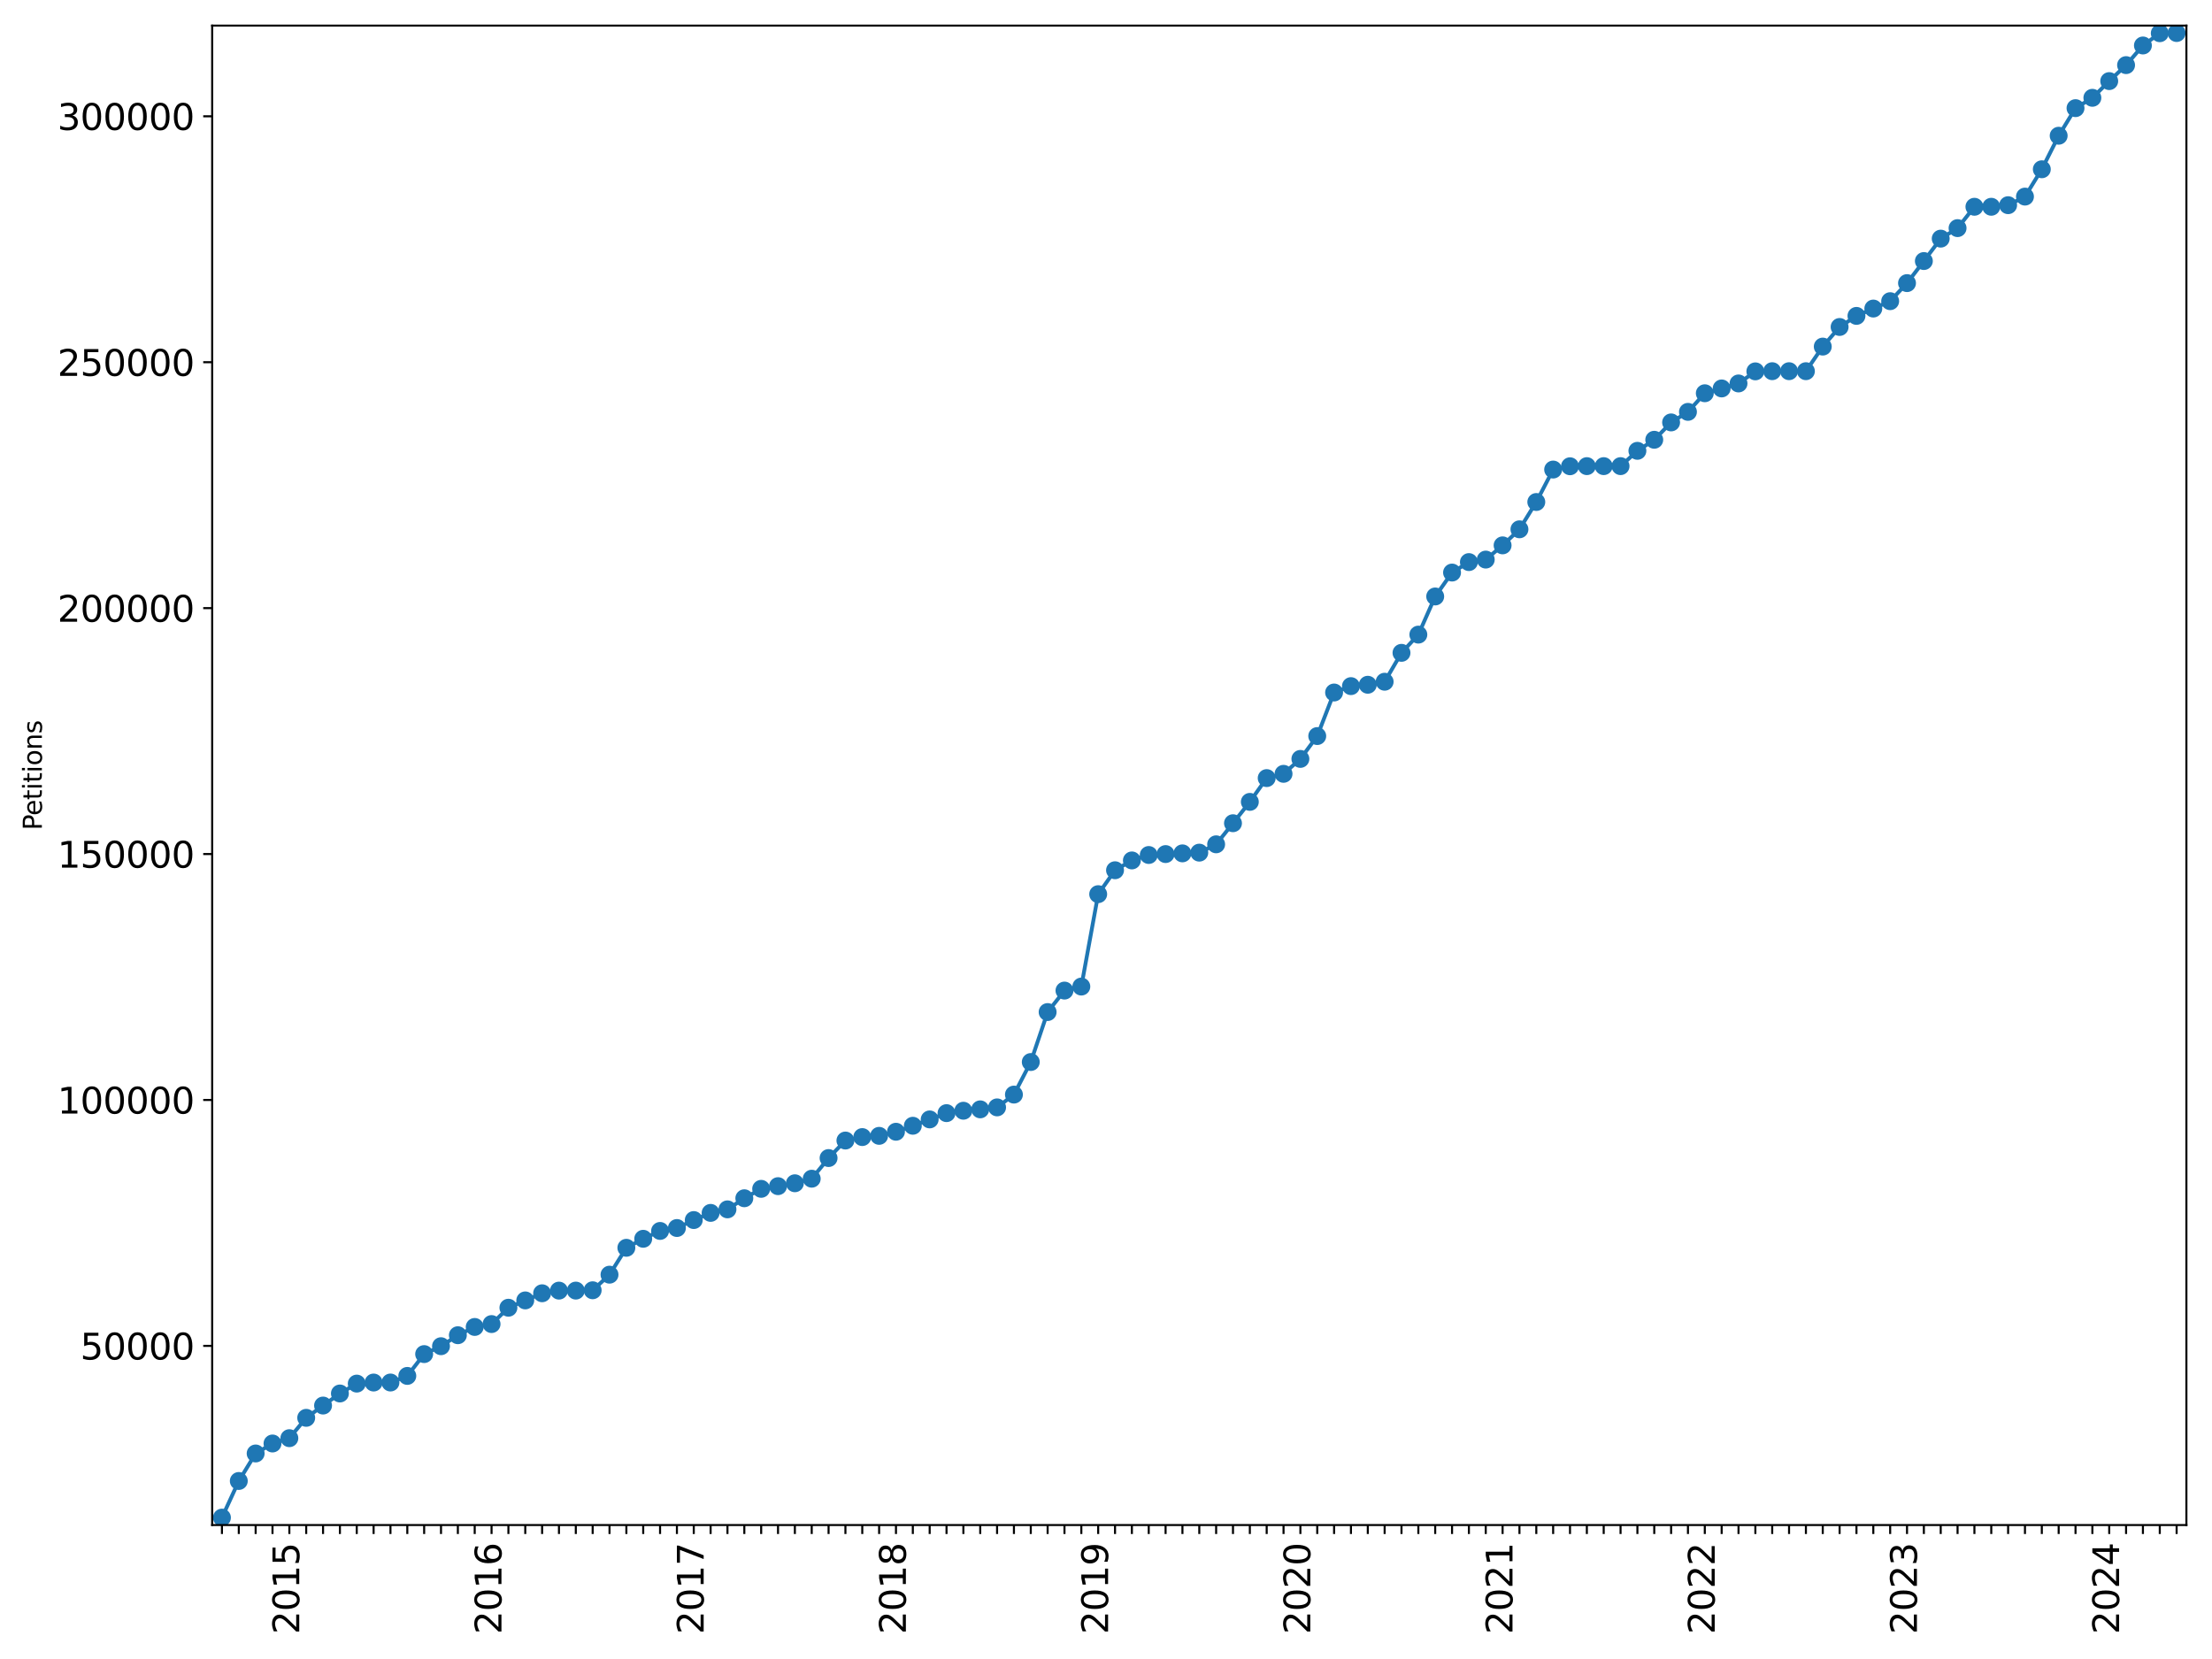 <?xml version="1.0" encoding="utf-8" standalone="no"?>
<!DOCTYPE svg PUBLIC "-//W3C//DTD SVG 1.1//EN"
  "http://www.w3.org/Graphics/SVG/1.1/DTD/svg11.dtd">
<svg xmlns:xlink="http://www.w3.org/1999/xlink" width="864pt" height="648pt" viewBox="0 0 864 648" xmlns="http://www.w3.org/2000/svg" version="1.1">
 <defs>
  <style type="text/css">*{stroke-linejoin: round; stroke-linecap: butt}</style>
 </defs>
 <g id="figure_1">
  <g id="patch_1">
   <path d="M 0 648 
L 864 648 
L 864 0 
L 0 0 
z
" style="fill: #ffffff"/>
  </g>
  <g id="axes_1">
   <g id="patch_2">
    <path d="M 82.875 595.675 
L 854 595.675 
L 854 10 
L 82.875 10 
z
" style="fill: #ffffff"/>
   </g>
   <g id="matplotlib.axis_1">
    <g id="xtick_1">
     <g id="line2d_1">
      <defs>
       <path id="m024455a778" d="M 0 0 
L 0 3.5 
" style="stroke: #000000; stroke-width: 0.8"/>
      </defs>
      <g>
       <use xlink:href="#m024455a778" x="86.692" y="595.675" style="stroke: #000000; stroke-width: 0.8"/>
      </g>
     </g>
    </g>
    <g id="xtick_2">
     <g id="line2d_2">
      <g>
       <use xlink:href="#m024455a778" x="93.274" y="595.675" style="stroke: #000000; stroke-width: 0.8"/>
      </g>
     </g>
    </g>
    <g id="xtick_3">
     <g id="line2d_3">
      <g>
       <use xlink:href="#m024455a778" x="99.856" y="595.675" style="stroke: #000000; stroke-width: 0.8"/>
      </g>
     </g>
    </g>
    <g id="xtick_4">
     <g id="line2d_4">
      <g>
       <use xlink:href="#m024455a778" x="106.438" y="595.675" style="stroke: #000000; stroke-width: 0.8"/>
      </g>
     </g>
    </g>
    <g id="xtick_5">
     <g id="line2d_5">
      <g>
       <use xlink:href="#m024455a778" x="113.02" y="595.675" style="stroke: #000000; stroke-width: 0.8"/>
      </g>
     </g>
     <g id="text_1">
      <!-- 2015 -->
      <g transform="translate(116.883 638.305) rotate(-90) scale(0.14 -0.14)">
       <defs>
        <path id="DejaVuSans-32" d="M 1228 531 
L 3431 531 
L 3431 0 
L 469 0 
L 469 531 
Q 828 903 1448 1529 
Q 2069 2156 2228 2338 
Q 2531 2678 2651 2914 
Q 2772 3150 2772 3378 
Q 2772 3750 2511 3984 
Q 2250 4219 1831 4219 
Q 1534 4219 1204 4116 
Q 875 4013 500 3803 
L 500 4441 
Q 881 4594 1212 4672 
Q 1544 4750 1819 4750 
Q 2544 4750 2975 4387 
Q 3406 4025 3406 3419 
Q 3406 3131 3298 2873 
Q 3191 2616 2906 2266 
Q 2828 2175 2409 1742 
Q 1991 1309 1228 531 
z
" transform="scale(0.016)"/>
        <path id="DejaVuSans-30" d="M 2034 4250 
Q 1547 4250 1301 3770 
Q 1056 3291 1056 2328 
Q 1056 1369 1301 889 
Q 1547 409 2034 409 
Q 2525 409 2770 889 
Q 3016 1369 3016 2328 
Q 3016 3291 2770 3770 
Q 2525 4250 2034 4250 
z
M 2034 4750 
Q 2819 4750 3233 4129 
Q 3647 3509 3647 2328 
Q 3647 1150 3233 529 
Q 2819 -91 2034 -91 
Q 1250 -91 836 529 
Q 422 1150 422 2328 
Q 422 3509 836 4129 
Q 1250 4750 2034 4750 
z
" transform="scale(0.016)"/>
        <path id="DejaVuSans-31" d="M 794 531 
L 1825 531 
L 1825 4091 
L 703 3866 
L 703 4441 
L 1819 4666 
L 2450 4666 
L 2450 531 
L 3481 531 
L 3481 0 
L 794 0 
L 794 531 
z
" transform="scale(0.016)"/>
        <path id="DejaVuSans-35" d="M 691 4666 
L 3169 4666 
L 3169 4134 
L 1269 4134 
L 1269 2991 
Q 1406 3038 1543 3061 
Q 1681 3084 1819 3084 
Q 2600 3084 3056 2656 
Q 3513 2228 3513 1497 
Q 3513 744 3044 326 
Q 2575 -91 1722 -91 
Q 1428 -91 1123 -41 
Q 819 9 494 109 
L 494 744 
Q 775 591 1075 516 
Q 1375 441 1709 441 
Q 2250 441 2565 725 
Q 2881 1009 2881 1497 
Q 2881 1984 2565 2268 
Q 2250 2553 1709 2553 
Q 1456 2553 1204 2497 
Q 953 2441 691 2322 
L 691 4666 
z
" transform="scale(0.016)"/>
       </defs>
       <use xlink:href="#DejaVuSans-32"/>
       <use xlink:href="#DejaVuSans-30" x="63.623"/>
       <use xlink:href="#DejaVuSans-31" x="127.246"/>
       <use xlink:href="#DejaVuSans-35" x="190.869"/>
      </g>
     </g>
    </g>
    <g id="xtick_6">
     <g id="line2d_6">
      <g>
       <use xlink:href="#m024455a778" x="119.602" y="595.675" style="stroke: #000000; stroke-width: 0.8"/>
      </g>
     </g>
    </g>
    <g id="xtick_7">
     <g id="line2d_7">
      <g>
       <use xlink:href="#m024455a778" x="126.183" y="595.675" style="stroke: #000000; stroke-width: 0.8"/>
      </g>
     </g>
    </g>
    <g id="xtick_8">
     <g id="line2d_8">
      <g>
       <use xlink:href="#m024455a778" x="132.765" y="595.675" style="stroke: #000000; stroke-width: 0.8"/>
      </g>
     </g>
    </g>
    <g id="xtick_9">
     <g id="line2d_9">
      <g>
       <use xlink:href="#m024455a778" x="139.347" y="595.675" style="stroke: #000000; stroke-width: 0.8"/>
      </g>
     </g>
    </g>
    <g id="xtick_10">
     <g id="line2d_10">
      <g>
       <use xlink:href="#m024455a778" x="145.929" y="595.675" style="stroke: #000000; stroke-width: 0.8"/>
      </g>
     </g>
    </g>
    <g id="xtick_11">
     <g id="line2d_11">
      <g>
       <use xlink:href="#m024455a778" x="152.511" y="595.675" style="stroke: #000000; stroke-width: 0.8"/>
      </g>
     </g>
    </g>
    <g id="xtick_12">
     <g id="line2d_12">
      <g>
       <use xlink:href="#m024455a778" x="159.092" y="595.675" style="stroke: #000000; stroke-width: 0.8"/>
      </g>
     </g>
    </g>
    <g id="xtick_13">
     <g id="line2d_13">
      <g>
       <use xlink:href="#m024455a778" x="165.674" y="595.675" style="stroke: #000000; stroke-width: 0.8"/>
      </g>
     </g>
    </g>
    <g id="xtick_14">
     <g id="line2d_14">
      <g>
       <use xlink:href="#m024455a778" x="172.256" y="595.675" style="stroke: #000000; stroke-width: 0.8"/>
      </g>
     </g>
    </g>
    <g id="xtick_15">
     <g id="line2d_15">
      <g>
       <use xlink:href="#m024455a778" x="178.838" y="595.675" style="stroke: #000000; stroke-width: 0.8"/>
      </g>
     </g>
    </g>
    <g id="xtick_16">
     <g id="line2d_16">
      <g>
       <use xlink:href="#m024455a778" x="185.42" y="595.675" style="stroke: #000000; stroke-width: 0.8"/>
      </g>
     </g>
    </g>
    <g id="xtick_17">
     <g id="line2d_17">
      <g>
       <use xlink:href="#m024455a778" x="192.001" y="595.675" style="stroke: #000000; stroke-width: 0.8"/>
      </g>
     </g>
     <g id="text_2">
      <!-- 2016 -->
      <g transform="translate(195.865 638.305) rotate(-90) scale(0.14 -0.14)">
       <defs>
        <path id="DejaVuSans-36" d="M 2113 2584 
Q 1688 2584 1439 2293 
Q 1191 2003 1191 1497 
Q 1191 994 1439 701 
Q 1688 409 2113 409 
Q 2538 409 2786 701 
Q 3034 994 3034 1497 
Q 3034 2003 2786 2293 
Q 2538 2584 2113 2584 
z
M 3366 4563 
L 3366 3988 
Q 3128 4100 2886 4159 
Q 2644 4219 2406 4219 
Q 1781 4219 1451 3797 
Q 1122 3375 1075 2522 
Q 1259 2794 1537 2939 
Q 1816 3084 2150 3084 
Q 2853 3084 3261 2657 
Q 3669 2231 3669 1497 
Q 3669 778 3244 343 
Q 2819 -91 2113 -91 
Q 1303 -91 875 529 
Q 447 1150 447 2328 
Q 447 3434 972 4092 
Q 1497 4750 2381 4750 
Q 2619 4750 2861 4703 
Q 3103 4656 3366 4563 
z
" transform="scale(0.016)"/>
       </defs>
       <use xlink:href="#DejaVuSans-32"/>
       <use xlink:href="#DejaVuSans-30" x="63.623"/>
       <use xlink:href="#DejaVuSans-31" x="127.246"/>
       <use xlink:href="#DejaVuSans-36" x="190.869"/>
      </g>
     </g>
    </g>
    <g id="xtick_18">
     <g id="line2d_18">
      <g>
       <use xlink:href="#m024455a778" x="198.583" y="595.675" style="stroke: #000000; stroke-width: 0.8"/>
      </g>
     </g>
    </g>
    <g id="xtick_19">
     <g id="line2d_19">
      <g>
       <use xlink:href="#m024455a778" x="205.165" y="595.675" style="stroke: #000000; stroke-width: 0.8"/>
      </g>
     </g>
    </g>
    <g id="xtick_20">
     <g id="line2d_20">
      <g>
       <use xlink:href="#m024455a778" x="211.747" y="595.675" style="stroke: #000000; stroke-width: 0.8"/>
      </g>
     </g>
    </g>
    <g id="xtick_21">
     <g id="line2d_21">
      <g>
       <use xlink:href="#m024455a778" x="218.329" y="595.675" style="stroke: #000000; stroke-width: 0.8"/>
      </g>
     </g>
    </g>
    <g id="xtick_22">
     <g id="line2d_22">
      <g>
       <use xlink:href="#m024455a778" x="224.91" y="595.675" style="stroke: #000000; stroke-width: 0.8"/>
      </g>
     </g>
    </g>
    <g id="xtick_23">
     <g id="line2d_23">
      <g>
       <use xlink:href="#m024455a778" x="231.492" y="595.675" style="stroke: #000000; stroke-width: 0.8"/>
      </g>
     </g>
    </g>
    <g id="xtick_24">
     <g id="line2d_24">
      <g>
       <use xlink:href="#m024455a778" x="238.074" y="595.675" style="stroke: #000000; stroke-width: 0.8"/>
      </g>
     </g>
    </g>
    <g id="xtick_25">
     <g id="line2d_25">
      <g>
       <use xlink:href="#m024455a778" x="244.656" y="595.675" style="stroke: #000000; stroke-width: 0.8"/>
      </g>
     </g>
    </g>
    <g id="xtick_26">
     <g id="line2d_26">
      <g>
       <use xlink:href="#m024455a778" x="251.238" y="595.675" style="stroke: #000000; stroke-width: 0.8"/>
      </g>
     </g>
    </g>
    <g id="xtick_27">
     <g id="line2d_27">
      <g>
       <use xlink:href="#m024455a778" x="257.82" y="595.675" style="stroke: #000000; stroke-width: 0.8"/>
      </g>
     </g>
    </g>
    <g id="xtick_28">
     <g id="line2d_28">
      <g>
       <use xlink:href="#m024455a778" x="264.401" y="595.675" style="stroke: #000000; stroke-width: 0.8"/>
      </g>
     </g>
    </g>
    <g id="xtick_29">
     <g id="line2d_29">
      <g>
       <use xlink:href="#m024455a778" x="270.983" y="595.675" style="stroke: #000000; stroke-width: 0.8"/>
      </g>
     </g>
     <g id="text_3">
      <!-- 2017 -->
      <g transform="translate(274.846 638.305) rotate(-90) scale(0.14 -0.14)">
       <defs>
        <path id="DejaVuSans-37" d="M 525 4666 
L 3525 4666 
L 3525 4397 
L 1831 0 
L 1172 0 
L 2766 4134 
L 525 4134 
L 525 4666 
z
" transform="scale(0.016)"/>
       </defs>
       <use xlink:href="#DejaVuSans-32"/>
       <use xlink:href="#DejaVuSans-30" x="63.623"/>
       <use xlink:href="#DejaVuSans-31" x="127.246"/>
       <use xlink:href="#DejaVuSans-37" x="190.869"/>
      </g>
     </g>
    </g>
    <g id="xtick_30">
     <g id="line2d_30">
      <g>
       <use xlink:href="#m024455a778" x="277.565" y="595.675" style="stroke: #000000; stroke-width: 0.8"/>
      </g>
     </g>
    </g>
    <g id="xtick_31">
     <g id="line2d_31">
      <g>
       <use xlink:href="#m024455a778" x="284.147" y="595.675" style="stroke: #000000; stroke-width: 0.8"/>
      </g>
     </g>
    </g>
    <g id="xtick_32">
     <g id="line2d_32">
      <g>
       <use xlink:href="#m024455a778" x="290.729" y="595.675" style="stroke: #000000; stroke-width: 0.8"/>
      </g>
     </g>
    </g>
    <g id="xtick_33">
     <g id="line2d_33">
      <g>
       <use xlink:href="#m024455a778" x="297.31" y="595.675" style="stroke: #000000; stroke-width: 0.8"/>
      </g>
     </g>
    </g>
    <g id="xtick_34">
     <g id="line2d_34">
      <g>
       <use xlink:href="#m024455a778" x="303.892" y="595.675" style="stroke: #000000; stroke-width: 0.8"/>
      </g>
     </g>
    </g>
    <g id="xtick_35">
     <g id="line2d_35">
      <g>
       <use xlink:href="#m024455a778" x="310.474" y="595.675" style="stroke: #000000; stroke-width: 0.8"/>
      </g>
     </g>
    </g>
    <g id="xtick_36">
     <g id="line2d_36">
      <g>
       <use xlink:href="#m024455a778" x="317.056" y="595.675" style="stroke: #000000; stroke-width: 0.8"/>
      </g>
     </g>
    </g>
    <g id="xtick_37">
     <g id="line2d_37">
      <g>
       <use xlink:href="#m024455a778" x="323.638" y="595.675" style="stroke: #000000; stroke-width: 0.8"/>
      </g>
     </g>
    </g>
    <g id="xtick_38">
     <g id="line2d_38">
      <g>
       <use xlink:href="#m024455a778" x="330.219" y="595.675" style="stroke: #000000; stroke-width: 0.8"/>
      </g>
     </g>
    </g>
    <g id="xtick_39">
     <g id="line2d_39">
      <g>
       <use xlink:href="#m024455a778" x="336.801" y="595.675" style="stroke: #000000; stroke-width: 0.8"/>
      </g>
     </g>
    </g>
    <g id="xtick_40">
     <g id="line2d_40">
      <g>
       <use xlink:href="#m024455a778" x="343.383" y="595.675" style="stroke: #000000; stroke-width: 0.8"/>
      </g>
     </g>
    </g>
    <g id="xtick_41">
     <g id="line2d_41">
      <g>
       <use xlink:href="#m024455a778" x="349.965" y="595.675" style="stroke: #000000; stroke-width: 0.8"/>
      </g>
     </g>
     <g id="text_4">
      <!-- 2018 -->
      <g transform="translate(353.828 638.305) rotate(-90) scale(0.14 -0.14)">
       <defs>
        <path id="DejaVuSans-38" d="M 2034 2216 
Q 1584 2216 1326 1975 
Q 1069 1734 1069 1313 
Q 1069 891 1326 650 
Q 1584 409 2034 409 
Q 2484 409 2743 651 
Q 3003 894 3003 1313 
Q 3003 1734 2745 1975 
Q 2488 2216 2034 2216 
z
M 1403 2484 
Q 997 2584 770 2862 
Q 544 3141 544 3541 
Q 544 4100 942 4425 
Q 1341 4750 2034 4750 
Q 2731 4750 3128 4425 
Q 3525 4100 3525 3541 
Q 3525 3141 3298 2862 
Q 3072 2584 2669 2484 
Q 3125 2378 3379 2068 
Q 3634 1759 3634 1313 
Q 3634 634 3220 271 
Q 2806 -91 2034 -91 
Q 1263 -91 848 271 
Q 434 634 434 1313 
Q 434 1759 690 2068 
Q 947 2378 1403 2484 
z
M 1172 3481 
Q 1172 3119 1398 2916 
Q 1625 2713 2034 2713 
Q 2441 2713 2670 2916 
Q 2900 3119 2900 3481 
Q 2900 3844 2670 4047 
Q 2441 4250 2034 4250 
Q 1625 4250 1398 4047 
Q 1172 3844 1172 3481 
z
" transform="scale(0.016)"/>
       </defs>
       <use xlink:href="#DejaVuSans-32"/>
       <use xlink:href="#DejaVuSans-30" x="63.623"/>
       <use xlink:href="#DejaVuSans-31" x="127.246"/>
       <use xlink:href="#DejaVuSans-38" x="190.869"/>
      </g>
     </g>
    </g>
    <g id="xtick_42">
     <g id="line2d_42">
      <g>
       <use xlink:href="#m024455a778" x="356.547" y="595.675" style="stroke: #000000; stroke-width: 0.8"/>
      </g>
     </g>
    </g>
    <g id="xtick_43">
     <g id="line2d_43">
      <g>
       <use xlink:href="#m024455a778" x="363.129" y="595.675" style="stroke: #000000; stroke-width: 0.8"/>
      </g>
     </g>
    </g>
    <g id="xtick_44">
     <g id="line2d_44">
      <g>
       <use xlink:href="#m024455a778" x="369.71" y="595.675" style="stroke: #000000; stroke-width: 0.8"/>
      </g>
     </g>
    </g>
    <g id="xtick_45">
     <g id="line2d_45">
      <g>
       <use xlink:href="#m024455a778" x="376.292" y="595.675" style="stroke: #000000; stroke-width: 0.8"/>
      </g>
     </g>
    </g>
    <g id="xtick_46">
     <g id="line2d_46">
      <g>
       <use xlink:href="#m024455a778" x="382.874" y="595.675" style="stroke: #000000; stroke-width: 0.8"/>
      </g>
     </g>
    </g>
    <g id="xtick_47">
     <g id="line2d_47">
      <g>
       <use xlink:href="#m024455a778" x="389.456" y="595.675" style="stroke: #000000; stroke-width: 0.8"/>
      </g>
     </g>
    </g>
    <g id="xtick_48">
     <g id="line2d_48">
      <g>
       <use xlink:href="#m024455a778" x="396.038" y="595.675" style="stroke: #000000; stroke-width: 0.8"/>
      </g>
     </g>
    </g>
    <g id="xtick_49">
     <g id="line2d_49">
      <g>
       <use xlink:href="#m024455a778" x="402.619" y="595.675" style="stroke: #000000; stroke-width: 0.8"/>
      </g>
     </g>
    </g>
    <g id="xtick_50">
     <g id="line2d_50">
      <g>
       <use xlink:href="#m024455a778" x="409.201" y="595.675" style="stroke: #000000; stroke-width: 0.8"/>
      </g>
     </g>
    </g>
    <g id="xtick_51">
     <g id="line2d_51">
      <g>
       <use xlink:href="#m024455a778" x="415.783" y="595.675" style="stroke: #000000; stroke-width: 0.8"/>
      </g>
     </g>
    </g>
    <g id="xtick_52">
     <g id="line2d_52">
      <g>
       <use xlink:href="#m024455a778" x="422.365" y="595.675" style="stroke: #000000; stroke-width: 0.8"/>
      </g>
     </g>
    </g>
    <g id="xtick_53">
     <g id="line2d_53">
      <g>
       <use xlink:href="#m024455a778" x="428.947" y="595.675" style="stroke: #000000; stroke-width: 0.8"/>
      </g>
     </g>
     <g id="text_5">
      <!-- 2019 -->
      <g transform="translate(432.81 638.305) rotate(-90) scale(0.14 -0.14)">
       <defs>
        <path id="DejaVuSans-39" d="M 703 97 
L 703 672 
Q 941 559 1184 500 
Q 1428 441 1663 441 
Q 2288 441 2617 861 
Q 2947 1281 2994 2138 
Q 2813 1869 2534 1725 
Q 2256 1581 1919 1581 
Q 1219 1581 811 2004 
Q 403 2428 403 3163 
Q 403 3881 828 4315 
Q 1253 4750 1959 4750 
Q 2769 4750 3195 4129 
Q 3622 3509 3622 2328 
Q 3622 1225 3098 567 
Q 2575 -91 1691 -91 
Q 1453 -91 1209 -44 
Q 966 3 703 97 
z
M 1959 2075 
Q 2384 2075 2632 2365 
Q 2881 2656 2881 3163 
Q 2881 3666 2632 3958 
Q 2384 4250 1959 4250 
Q 1534 4250 1286 3958 
Q 1038 3666 1038 3163 
Q 1038 2656 1286 2365 
Q 1534 2075 1959 2075 
z
" transform="scale(0.016)"/>
       </defs>
       <use xlink:href="#DejaVuSans-32"/>
       <use xlink:href="#DejaVuSans-30" x="63.623"/>
       <use xlink:href="#DejaVuSans-31" x="127.246"/>
       <use xlink:href="#DejaVuSans-39" x="190.869"/>
      </g>
     </g>
    </g>
    <g id="xtick_54">
     <g id="line2d_54">
      <g>
       <use xlink:href="#m024455a778" x="435.528" y="595.675" style="stroke: #000000; stroke-width: 0.8"/>
      </g>
     </g>
    </g>
    <g id="xtick_55">
     <g id="line2d_55">
      <g>
       <use xlink:href="#m024455a778" x="442.11" y="595.675" style="stroke: #000000; stroke-width: 0.8"/>
      </g>
     </g>
    </g>
    <g id="xtick_56">
     <g id="line2d_56">
      <g>
       <use xlink:href="#m024455a778" x="448.692" y="595.675" style="stroke: #000000; stroke-width: 0.8"/>
      </g>
     </g>
    </g>
    <g id="xtick_57">
     <g id="line2d_57">
      <g>
       <use xlink:href="#m024455a778" x="455.274" y="595.675" style="stroke: #000000; stroke-width: 0.8"/>
      </g>
     </g>
    </g>
    <g id="xtick_58">
     <g id="line2d_58">
      <g>
       <use xlink:href="#m024455a778" x="461.856" y="595.675" style="stroke: #000000; stroke-width: 0.8"/>
      </g>
     </g>
    </g>
    <g id="xtick_59">
     <g id="line2d_59">
      <g>
       <use xlink:href="#m024455a778" x="468.438" y="595.675" style="stroke: #000000; stroke-width: 0.8"/>
      </g>
     </g>
    </g>
    <g id="xtick_60">
     <g id="line2d_60">
      <g>
       <use xlink:href="#m024455a778" x="475.019" y="595.675" style="stroke: #000000; stroke-width: 0.8"/>
      </g>
     </g>
    </g>
    <g id="xtick_61">
     <g id="line2d_61">
      <g>
       <use xlink:href="#m024455a778" x="481.601" y="595.675" style="stroke: #000000; stroke-width: 0.8"/>
      </g>
     </g>
    </g>
    <g id="xtick_62">
     <g id="line2d_62">
      <g>
       <use xlink:href="#m024455a778" x="488.183" y="595.675" style="stroke: #000000; stroke-width: 0.8"/>
      </g>
     </g>
    </g>
    <g id="xtick_63">
     <g id="line2d_63">
      <g>
       <use xlink:href="#m024455a778" x="494.765" y="595.675" style="stroke: #000000; stroke-width: 0.8"/>
      </g>
     </g>
    </g>
    <g id="xtick_64">
     <g id="line2d_64">
      <g>
       <use xlink:href="#m024455a778" x="501.347" y="595.675" style="stroke: #000000; stroke-width: 0.8"/>
      </g>
     </g>
    </g>
    <g id="xtick_65">
     <g id="line2d_65">
      <g>
       <use xlink:href="#m024455a778" x="507.928" y="595.675" style="stroke: #000000; stroke-width: 0.8"/>
      </g>
     </g>
     <g id="text_6">
      <!-- 2020 -->
      <g transform="translate(511.791 638.305) rotate(-90) scale(0.14 -0.14)">
       <use xlink:href="#DejaVuSans-32"/>
       <use xlink:href="#DejaVuSans-30" x="63.623"/>
       <use xlink:href="#DejaVuSans-32" x="127.246"/>
       <use xlink:href="#DejaVuSans-30" x="190.869"/>
      </g>
     </g>
    </g>
    <g id="xtick_66">
     <g id="line2d_66">
      <g>
       <use xlink:href="#m024455a778" x="514.51" y="595.675" style="stroke: #000000; stroke-width: 0.8"/>
      </g>
     </g>
    </g>
    <g id="xtick_67">
     <g id="line2d_67">
      <g>
       <use xlink:href="#m024455a778" x="521.092" y="595.675" style="stroke: #000000; stroke-width: 0.8"/>
      </g>
     </g>
    </g>
    <g id="xtick_68">
     <g id="line2d_68">
      <g>
       <use xlink:href="#m024455a778" x="527.674" y="595.675" style="stroke: #000000; stroke-width: 0.8"/>
      </g>
     </g>
    </g>
    <g id="xtick_69">
     <g id="line2d_69">
      <g>
       <use xlink:href="#m024455a778" x="534.256" y="595.675" style="stroke: #000000; stroke-width: 0.8"/>
      </g>
     </g>
    </g>
    <g id="xtick_70">
     <g id="line2d_70">
      <g>
       <use xlink:href="#m024455a778" x="540.837" y="595.675" style="stroke: #000000; stroke-width: 0.8"/>
      </g>
     </g>
    </g>
    <g id="xtick_71">
     <g id="line2d_71">
      <g>
       <use xlink:href="#m024455a778" x="547.419" y="595.675" style="stroke: #000000; stroke-width: 0.8"/>
      </g>
     </g>
    </g>
    <g id="xtick_72">
     <g id="line2d_72">
      <g>
       <use xlink:href="#m024455a778" x="554.001" y="595.675" style="stroke: #000000; stroke-width: 0.8"/>
      </g>
     </g>
    </g>
    <g id="xtick_73">
     <g id="line2d_73">
      <g>
       <use xlink:href="#m024455a778" x="560.583" y="595.675" style="stroke: #000000; stroke-width: 0.8"/>
      </g>
     </g>
    </g>
    <g id="xtick_74">
     <g id="line2d_74">
      <g>
       <use xlink:href="#m024455a778" x="567.165" y="595.675" style="stroke: #000000; stroke-width: 0.8"/>
      </g>
     </g>
    </g>
    <g id="xtick_75">
     <g id="line2d_75">
      <g>
       <use xlink:href="#m024455a778" x="573.746" y="595.675" style="stroke: #000000; stroke-width: 0.8"/>
      </g>
     </g>
    </g>
    <g id="xtick_76">
     <g id="line2d_76">
      <g>
       <use xlink:href="#m024455a778" x="580.328" y="595.675" style="stroke: #000000; stroke-width: 0.8"/>
      </g>
     </g>
    </g>
    <g id="xtick_77">
     <g id="line2d_77">
      <g>
       <use xlink:href="#m024455a778" x="586.91" y="595.675" style="stroke: #000000; stroke-width: 0.8"/>
      </g>
     </g>
     <g id="text_7">
      <!-- 2021 -->
      <g transform="translate(590.773 638.305) rotate(-90) scale(0.14 -0.14)">
       <use xlink:href="#DejaVuSans-32"/>
       <use xlink:href="#DejaVuSans-30" x="63.623"/>
       <use xlink:href="#DejaVuSans-32" x="127.246"/>
       <use xlink:href="#DejaVuSans-31" x="190.869"/>
      </g>
     </g>
    </g>
    <g id="xtick_78">
     <g id="line2d_78">
      <g>
       <use xlink:href="#m024455a778" x="593.492" y="595.675" style="stroke: #000000; stroke-width: 0.8"/>
      </g>
     </g>
    </g>
    <g id="xtick_79">
     <g id="line2d_79">
      <g>
       <use xlink:href="#m024455a778" x="600.074" y="595.675" style="stroke: #000000; stroke-width: 0.8"/>
      </g>
     </g>
    </g>
    <g id="xtick_80">
     <g id="line2d_80">
      <g>
       <use xlink:href="#m024455a778" x="606.656" y="595.675" style="stroke: #000000; stroke-width: 0.8"/>
      </g>
     </g>
    </g>
    <g id="xtick_81">
     <g id="line2d_81">
      <g>
       <use xlink:href="#m024455a778" x="613.237" y="595.675" style="stroke: #000000; stroke-width: 0.8"/>
      </g>
     </g>
    </g>
    <g id="xtick_82">
     <g id="line2d_82">
      <g>
       <use xlink:href="#m024455a778" x="619.819" y="595.675" style="stroke: #000000; stroke-width: 0.8"/>
      </g>
     </g>
    </g>
    <g id="xtick_83">
     <g id="line2d_83">
      <g>
       <use xlink:href="#m024455a778" x="626.401" y="595.675" style="stroke: #000000; stroke-width: 0.8"/>
      </g>
     </g>
    </g>
    <g id="xtick_84">
     <g id="line2d_84">
      <g>
       <use xlink:href="#m024455a778" x="632.983" y="595.675" style="stroke: #000000; stroke-width: 0.8"/>
      </g>
     </g>
    </g>
    <g id="xtick_85">
     <g id="line2d_85">
      <g>
       <use xlink:href="#m024455a778" x="639.565" y="595.675" style="stroke: #000000; stroke-width: 0.8"/>
      </g>
     </g>
    </g>
    <g id="xtick_86">
     <g id="line2d_86">
      <g>
       <use xlink:href="#m024455a778" x="646.146" y="595.675" style="stroke: #000000; stroke-width: 0.8"/>
      </g>
     </g>
    </g>
    <g id="xtick_87">
     <g id="line2d_87">
      <g>
       <use xlink:href="#m024455a778" x="652.728" y="595.675" style="stroke: #000000; stroke-width: 0.8"/>
      </g>
     </g>
    </g>
    <g id="xtick_88">
     <g id="line2d_88">
      <g>
       <use xlink:href="#m024455a778" x="659.31" y="595.675" style="stroke: #000000; stroke-width: 0.8"/>
      </g>
     </g>
    </g>
    <g id="xtick_89">
     <g id="line2d_89">
      <g>
       <use xlink:href="#m024455a778" x="665.892" y="595.675" style="stroke: #000000; stroke-width: 0.8"/>
      </g>
     </g>
     <g id="text_8">
      <!-- 2022 -->
      <g transform="translate(669.755 638.305) rotate(-90) scale(0.14 -0.14)">
       <use xlink:href="#DejaVuSans-32"/>
       <use xlink:href="#DejaVuSans-30" x="63.623"/>
       <use xlink:href="#DejaVuSans-32" x="127.246"/>
       <use xlink:href="#DejaVuSans-32" x="190.869"/>
      </g>
     </g>
    </g>
    <g id="xtick_90">
     <g id="line2d_90">
      <g>
       <use xlink:href="#m024455a778" x="672.474" y="595.675" style="stroke: #000000; stroke-width: 0.8"/>
      </g>
     </g>
    </g>
    <g id="xtick_91">
     <g id="line2d_91">
      <g>
       <use xlink:href="#m024455a778" x="679.055" y="595.675" style="stroke: #000000; stroke-width: 0.8"/>
      </g>
     </g>
    </g>
    <g id="xtick_92">
     <g id="line2d_92">
      <g>
       <use xlink:href="#m024455a778" x="685.637" y="595.675" style="stroke: #000000; stroke-width: 0.8"/>
      </g>
     </g>
    </g>
    <g id="xtick_93">
     <g id="line2d_93">
      <g>
       <use xlink:href="#m024455a778" x="692.219" y="595.675" style="stroke: #000000; stroke-width: 0.8"/>
      </g>
     </g>
    </g>
    <g id="xtick_94">
     <g id="line2d_94">
      <g>
       <use xlink:href="#m024455a778" x="698.801" y="595.675" style="stroke: #000000; stroke-width: 0.8"/>
      </g>
     </g>
    </g>
    <g id="xtick_95">
     <g id="line2d_95">
      <g>
       <use xlink:href="#m024455a778" x="705.383" y="595.675" style="stroke: #000000; stroke-width: 0.8"/>
      </g>
     </g>
    </g>
    <g id="xtick_96">
     <g id="line2d_96">
      <g>
       <use xlink:href="#m024455a778" x="711.965" y="595.675" style="stroke: #000000; stroke-width: 0.8"/>
      </g>
     </g>
    </g>
    <g id="xtick_97">
     <g id="line2d_97">
      <g>
       <use xlink:href="#m024455a778" x="718.546" y="595.675" style="stroke: #000000; stroke-width: 0.8"/>
      </g>
     </g>
    </g>
    <g id="xtick_98">
     <g id="line2d_98">
      <g>
       <use xlink:href="#m024455a778" x="725.128" y="595.675" style="stroke: #000000; stroke-width: 0.8"/>
      </g>
     </g>
    </g>
    <g id="xtick_99">
     <g id="line2d_99">
      <g>
       <use xlink:href="#m024455a778" x="731.71" y="595.675" style="stroke: #000000; stroke-width: 0.8"/>
      </g>
     </g>
    </g>
    <g id="xtick_100">
     <g id="line2d_100">
      <g>
       <use xlink:href="#m024455a778" x="738.292" y="595.675" style="stroke: #000000; stroke-width: 0.8"/>
      </g>
     </g>
    </g>
    <g id="xtick_101">
     <g id="line2d_101">
      <g>
       <use xlink:href="#m024455a778" x="744.874" y="595.675" style="stroke: #000000; stroke-width: 0.8"/>
      </g>
     </g>
     <g id="text_9">
      <!-- 2023 -->
      <g transform="translate(748.737 638.305) rotate(-90) scale(0.14 -0.14)">
       <defs>
        <path id="DejaVuSans-33" d="M 2597 2516 
Q 3050 2419 3304 2112 
Q 3559 1806 3559 1356 
Q 3559 666 3084 287 
Q 2609 -91 1734 -91 
Q 1441 -91 1130 -33 
Q 819 25 488 141 
L 488 750 
Q 750 597 1062 519 
Q 1375 441 1716 441 
Q 2309 441 2620 675 
Q 2931 909 2931 1356 
Q 2931 1769 2642 2001 
Q 2353 2234 1838 2234 
L 1294 2234 
L 1294 2753 
L 1863 2753 
Q 2328 2753 2575 2939 
Q 2822 3125 2822 3475 
Q 2822 3834 2567 4026 
Q 2313 4219 1838 4219 
Q 1578 4219 1281 4162 
Q 984 4106 628 3988 
L 628 4550 
Q 988 4650 1302 4700 
Q 1616 4750 1894 4750 
Q 2613 4750 3031 4423 
Q 3450 4097 3450 3541 
Q 3450 3153 3228 2886 
Q 3006 2619 2597 2516 
z
" transform="scale(0.016)"/>
       </defs>
       <use xlink:href="#DejaVuSans-32"/>
       <use xlink:href="#DejaVuSans-30" x="63.623"/>
       <use xlink:href="#DejaVuSans-32" x="127.246"/>
       <use xlink:href="#DejaVuSans-33" x="190.869"/>
      </g>
     </g>
    </g>
    <g id="xtick_102">
     <g id="line2d_102">
      <g>
       <use xlink:href="#m024455a778" x="751.455" y="595.675" style="stroke: #000000; stroke-width: 0.8"/>
      </g>
     </g>
    </g>
    <g id="xtick_103">
     <g id="line2d_103">
      <g>
       <use xlink:href="#m024455a778" x="758.037" y="595.675" style="stroke: #000000; stroke-width: 0.8"/>
      </g>
     </g>
    </g>
    <g id="xtick_104">
     <g id="line2d_104">
      <g>
       <use xlink:href="#m024455a778" x="764.619" y="595.675" style="stroke: #000000; stroke-width: 0.8"/>
      </g>
     </g>
    </g>
    <g id="xtick_105">
     <g id="line2d_105">
      <g>
       <use xlink:href="#m024455a778" x="771.201" y="595.675" style="stroke: #000000; stroke-width: 0.8"/>
      </g>
     </g>
    </g>
    <g id="xtick_106">
     <g id="line2d_106">
      <g>
       <use xlink:href="#m024455a778" x="777.783" y="595.675" style="stroke: #000000; stroke-width: 0.8"/>
      </g>
     </g>
    </g>
    <g id="xtick_107">
     <g id="line2d_107">
      <g>
       <use xlink:href="#m024455a778" x="784.364" y="595.675" style="stroke: #000000; stroke-width: 0.8"/>
      </g>
     </g>
    </g>
    <g id="xtick_108">
     <g id="line2d_108">
      <g>
       <use xlink:href="#m024455a778" x="790.946" y="595.675" style="stroke: #000000; stroke-width: 0.8"/>
      </g>
     </g>
    </g>
    <g id="xtick_109">
     <g id="line2d_109">
      <g>
       <use xlink:href="#m024455a778" x="797.528" y="595.675" style="stroke: #000000; stroke-width: 0.8"/>
      </g>
     </g>
    </g>
    <g id="xtick_110">
     <g id="line2d_110">
      <g>
       <use xlink:href="#m024455a778" x="804.11" y="595.675" style="stroke: #000000; stroke-width: 0.8"/>
      </g>
     </g>
    </g>
    <g id="xtick_111">
     <g id="line2d_111">
      <g>
       <use xlink:href="#m024455a778" x="810.692" y="595.675" style="stroke: #000000; stroke-width: 0.8"/>
      </g>
     </g>
    </g>
    <g id="xtick_112">
     <g id="line2d_112">
      <g>
       <use xlink:href="#m024455a778" x="817.273" y="595.675" style="stroke: #000000; stroke-width: 0.8"/>
      </g>
     </g>
    </g>
    <g id="xtick_113">
     <g id="line2d_113">
      <g>
       <use xlink:href="#m024455a778" x="823.855" y="595.675" style="stroke: #000000; stroke-width: 0.8"/>
      </g>
     </g>
     <g id="text_10">
      <!-- 2024 -->
      <g transform="translate(827.718 638.305) rotate(-90) scale(0.14 -0.14)">
       <defs>
        <path id="DejaVuSans-34" d="M 2419 4116 
L 825 1625 
L 2419 1625 
L 2419 4116 
z
M 2253 4666 
L 3047 4666 
L 3047 1625 
L 3713 1625 
L 3713 1100 
L 3047 1100 
L 3047 0 
L 2419 0 
L 2419 1100 
L 313 1100 
L 313 1709 
L 2253 4666 
z
" transform="scale(0.016)"/>
       </defs>
       <use xlink:href="#DejaVuSans-32"/>
       <use xlink:href="#DejaVuSans-30" x="63.623"/>
       <use xlink:href="#DejaVuSans-32" x="127.246"/>
       <use xlink:href="#DejaVuSans-34" x="190.869"/>
      </g>
     </g>
    </g>
    <g id="xtick_114">
     <g id="line2d_114">
      <g>
       <use xlink:href="#m024455a778" x="830.437" y="595.675" style="stroke: #000000; stroke-width: 0.8"/>
      </g>
     </g>
    </g>
    <g id="xtick_115">
     <g id="line2d_115">
      <g>
       <use xlink:href="#m024455a778" x="837.019" y="595.675" style="stroke: #000000; stroke-width: 0.8"/>
      </g>
     </g>
    </g>
    <g id="xtick_116">
     <g id="line2d_116">
      <g>
       <use xlink:href="#m024455a778" x="843.601" y="595.675" style="stroke: #000000; stroke-width: 0.8"/>
      </g>
     </g>
    </g>
    <g id="xtick_117">
     <g id="line2d_117">
      <g>
       <use xlink:href="#m024455a778" x="850.183" y="595.675" style="stroke: #000000; stroke-width: 0.8"/>
      </g>
     </g>
    </g>
   </g>
   <g id="matplotlib.axis_2">
    <g id="ytick_1">
     <g id="line2d_118">
      <defs>
       <path id="mc8c9f3006d" d="M 0 0 
L -3.5 0 
" style="stroke: #000000; stroke-width: 0.8"/>
      </defs>
      <g>
       <use xlink:href="#mc8c9f3006d" x="82.875" y="525.691" style="stroke: #000000; stroke-width: 0.8"/>
      </g>
     </g>
     <g id="text_11">
      <!-- 50000 -->
      <g transform="translate(31.337 531.01) scale(0.14 -0.14)">
       <use xlink:href="#DejaVuSans-35"/>
       <use xlink:href="#DejaVuSans-30" x="63.623"/>
       <use xlink:href="#DejaVuSans-30" x="127.246"/>
       <use xlink:href="#DejaVuSans-30" x="190.869"/>
       <use xlink:href="#DejaVuSans-30" x="254.492"/>
      </g>
     </g>
    </g>
    <g id="ytick_2">
     <g id="line2d_119">
      <g>
       <use xlink:href="#mc8c9f3006d" x="82.875" y="429.639" style="stroke: #000000; stroke-width: 0.8"/>
      </g>
     </g>
     <g id="text_12">
      <!-- 100000 -->
      <g transform="translate(22.43 434.958) scale(0.14 -0.14)">
       <use xlink:href="#DejaVuSans-31"/>
       <use xlink:href="#DejaVuSans-30" x="63.623"/>
       <use xlink:href="#DejaVuSans-30" x="127.246"/>
       <use xlink:href="#DejaVuSans-30" x="190.869"/>
       <use xlink:href="#DejaVuSans-30" x="254.492"/>
       <use xlink:href="#DejaVuSans-30" x="318.115"/>
      </g>
     </g>
    </g>
    <g id="ytick_3">
     <g id="line2d_120">
      <g>
       <use xlink:href="#mc8c9f3006d" x="82.875" y="333.587" style="stroke: #000000; stroke-width: 0.8"/>
      </g>
     </g>
     <g id="text_13">
      <!-- 150000 -->
      <g transform="translate(22.43 338.906) scale(0.14 -0.14)">
       <use xlink:href="#DejaVuSans-31"/>
       <use xlink:href="#DejaVuSans-35" x="63.623"/>
       <use xlink:href="#DejaVuSans-30" x="127.246"/>
       <use xlink:href="#DejaVuSans-30" x="190.869"/>
       <use xlink:href="#DejaVuSans-30" x="254.492"/>
       <use xlink:href="#DejaVuSans-30" x="318.115"/>
      </g>
     </g>
    </g>
    <g id="ytick_4">
     <g id="line2d_121">
      <g>
       <use xlink:href="#mc8c9f3006d" x="82.875" y="237.535" style="stroke: #000000; stroke-width: 0.8"/>
      </g>
     </g>
     <g id="text_14">
      <!-- 200000 -->
      <g transform="translate(22.43 242.853) scale(0.14 -0.14)">
       <use xlink:href="#DejaVuSans-32"/>
       <use xlink:href="#DejaVuSans-30" x="63.623"/>
       <use xlink:href="#DejaVuSans-30" x="127.246"/>
       <use xlink:href="#DejaVuSans-30" x="190.869"/>
       <use xlink:href="#DejaVuSans-30" x="254.492"/>
       <use xlink:href="#DejaVuSans-30" x="318.115"/>
      </g>
     </g>
    </g>
    <g id="ytick_5">
     <g id="line2d_122">
      <g>
       <use xlink:href="#mc8c9f3006d" x="82.875" y="141.482" style="stroke: #000000; stroke-width: 0.8"/>
      </g>
     </g>
     <g id="text_15">
      <!-- 250000 -->
      <g transform="translate(22.43 146.801) scale(0.14 -0.14)">
       <use xlink:href="#DejaVuSans-32"/>
       <use xlink:href="#DejaVuSans-35" x="63.623"/>
       <use xlink:href="#DejaVuSans-30" x="127.246"/>
       <use xlink:href="#DejaVuSans-30" x="190.869"/>
       <use xlink:href="#DejaVuSans-30" x="254.492"/>
       <use xlink:href="#DejaVuSans-30" x="318.115"/>
      </g>
     </g>
    </g>
    <g id="ytick_6">
     <g id="line2d_123">
      <g>
       <use xlink:href="#mc8c9f3006d" x="82.875" y="45.43" style="stroke: #000000; stroke-width: 0.8"/>
      </g>
     </g>
     <g id="text_16">
      <!-- 300000 -->
      <g transform="translate(22.43 50.749) scale(0.14 -0.14)">
       <use xlink:href="#DejaVuSans-33"/>
       <use xlink:href="#DejaVuSans-30" x="63.623"/>
       <use xlink:href="#DejaVuSans-30" x="127.246"/>
       <use xlink:href="#DejaVuSans-30" x="190.869"/>
       <use xlink:href="#DejaVuSans-30" x="254.492"/>
       <use xlink:href="#DejaVuSans-30" x="318.115"/>
      </g>
     </g>
    </g>
    <g id="text_17">
     <!-- Petitions -->
     <g transform="translate(16.35 324.279) rotate(-90) scale(0.1 -0.1)">
      <defs>
       <path id="DejaVuSans-50" d="M 1259 4147 
L 1259 2394 
L 2053 2394 
Q 2494 2394 2734 2622 
Q 2975 2850 2975 3272 
Q 2975 3691 2734 3919 
Q 2494 4147 2053 4147 
L 1259 4147 
z
M 628 4666 
L 2053 4666 
Q 2838 4666 3239 4311 
Q 3641 3956 3641 3272 
Q 3641 2581 3239 2228 
Q 2838 1875 2053 1875 
L 1259 1875 
L 1259 0 
L 628 0 
L 628 4666 
z
" transform="scale(0.016)"/>
       <path id="DejaVuSans-65" d="M 3597 1894 
L 3597 1613 
L 953 1613 
Q 991 1019 1311 708 
Q 1631 397 2203 397 
Q 2534 397 2845 478 
Q 3156 559 3463 722 
L 3463 178 
Q 3153 47 2828 -22 
Q 2503 -91 2169 -91 
Q 1331 -91 842 396 
Q 353 884 353 1716 
Q 353 2575 817 3079 
Q 1281 3584 2069 3584 
Q 2775 3584 3186 3129 
Q 3597 2675 3597 1894 
z
M 3022 2063 
Q 3016 2534 2758 2815 
Q 2500 3097 2075 3097 
Q 1594 3097 1305 2825 
Q 1016 2553 972 2059 
L 3022 2063 
z
" transform="scale(0.016)"/>
       <path id="DejaVuSans-74" d="M 1172 4494 
L 1172 3500 
L 2356 3500 
L 2356 3053 
L 1172 3053 
L 1172 1153 
Q 1172 725 1289 603 
Q 1406 481 1766 481 
L 2356 481 
L 2356 0 
L 1766 0 
Q 1100 0 847 248 
Q 594 497 594 1153 
L 594 3053 
L 172 3053 
L 172 3500 
L 594 3500 
L 594 4494 
L 1172 4494 
z
" transform="scale(0.016)"/>
       <path id="DejaVuSans-69" d="M 603 3500 
L 1178 3500 
L 1178 0 
L 603 0 
L 603 3500 
z
M 603 4863 
L 1178 4863 
L 1178 4134 
L 603 4134 
L 603 4863 
z
" transform="scale(0.016)"/>
       <path id="DejaVuSans-6f" d="M 1959 3097 
Q 1497 3097 1228 2736 
Q 959 2375 959 1747 
Q 959 1119 1226 758 
Q 1494 397 1959 397 
Q 2419 397 2687 759 
Q 2956 1122 2956 1747 
Q 2956 2369 2687 2733 
Q 2419 3097 1959 3097 
z
M 1959 3584 
Q 2709 3584 3137 3096 
Q 3566 2609 3566 1747 
Q 3566 888 3137 398 
Q 2709 -91 1959 -91 
Q 1206 -91 779 398 
Q 353 888 353 1747 
Q 353 2609 779 3096 
Q 1206 3584 1959 3584 
z
" transform="scale(0.016)"/>
       <path id="DejaVuSans-6e" d="M 3513 2113 
L 3513 0 
L 2938 0 
L 2938 2094 
Q 2938 2591 2744 2837 
Q 2550 3084 2163 3084 
Q 1697 3084 1428 2787 
Q 1159 2491 1159 1978 
L 1159 0 
L 581 0 
L 581 3500 
L 1159 3500 
L 1159 2956 
Q 1366 3272 1645 3428 
Q 1925 3584 2291 3584 
Q 2894 3584 3203 3211 
Q 3513 2838 3513 2113 
z
" transform="scale(0.016)"/>
       <path id="DejaVuSans-73" d="M 2834 3397 
L 2834 2853 
Q 2591 2978 2328 3040 
Q 2066 3103 1784 3103 
Q 1356 3103 1142 2972 
Q 928 2841 928 2578 
Q 928 2378 1081 2264 
Q 1234 2150 1697 2047 
L 1894 2003 
Q 2506 1872 2764 1633 
Q 3022 1394 3022 966 
Q 3022 478 2636 193 
Q 2250 -91 1575 -91 
Q 1294 -91 989 -36 
Q 684 19 347 128 
L 347 722 
Q 666 556 975 473 
Q 1284 391 1588 391 
Q 1994 391 2212 530 
Q 2431 669 2431 922 
Q 2431 1156 2273 1281 
Q 2116 1406 1581 1522 
L 1381 1569 
Q 847 1681 609 1914 
Q 372 2147 372 2553 
Q 372 3047 722 3315 
Q 1072 3584 1716 3584 
Q 2034 3584 2315 3537 
Q 2597 3491 2834 3397 
z
" transform="scale(0.016)"/>
      </defs>
      <use xlink:href="#DejaVuSans-50"/>
      <use xlink:href="#DejaVuSans-65" x="56.678"/>
      <use xlink:href="#DejaVuSans-74" x="118.201"/>
      <use xlink:href="#DejaVuSans-69" x="157.41"/>
      <use xlink:href="#DejaVuSans-74" x="185.193"/>
      <use xlink:href="#DejaVuSans-69" x="224.402"/>
      <use xlink:href="#DejaVuSans-6f" x="252.186"/>
      <use xlink:href="#DejaVuSans-6e" x="313.367"/>
      <use xlink:href="#DejaVuSans-73" x="376.746"/>
     </g>
    </g>
   </g>
   <g id="line2d_124">
    <path d="M 86.692 592.776 
L 93.274 578.466 
L 99.856 567.721 
L 106.438 563.824 
L 113.02 561.745 
L 119.602 553.802 
L 126.183 549.003 
L 132.765 544.292 
L 139.347 540.429 
L 145.929 540.012 
L 152.511 540.005 
L 159.092 537.427 
L 165.674 528.905 
L 172.256 525.823 
L 178.838 521.53 
L 185.42 518.303 
L 192.001 517.175 
L 198.583 510.793 
L 205.165 507.937 
L 211.747 505.147 
L 218.329 504.112 
L 224.91 504.102 
L 231.492 503.975 
L 238.074 497.884 
L 244.656 487.385 
L 251.238 483.866 
L 257.82 480.802 
L 264.401 479.659 
L 270.983 476.549 
L 277.565 473.75 
L 284.147 472.372 
L 290.729 468.035 
L 297.31 464.358 
L 303.892 463.309 
L 310.474 462.179 
L 317.056 460.397 
L 323.638 452.33 
L 330.219 445.489 
L 336.801 444.137 
L 343.383 443.659 
L 349.965 442.058 
L 356.547 439.717 
L 363.129 437.237 
L 369.71 434.787 
L 376.292 433.848 
L 382.874 433.31 
L 389.456 432.54 
L 396.038 427.543 
L 402.619 414.824 
L 409.201 395.308 
L 415.783 386.917 
L 422.365 385.347 
L 428.947 349.259 
L 435.528 339.916 
L 442.11 336.082 
L 448.692 333.959 
L 455.274 333.598 
L 461.856 333.322 
L 468.438 333.039 
L 475.019 329.789 
L 481.601 321.547 
L 488.183 313.212 
L 494.765 303.92 
L 501.347 302.256 
L 507.928 296.428 
L 514.51 287.501 
L 521.092 270.49 
L 527.674 267.997 
L 534.256 267.464 
L 540.837 266.283 
L 547.419 254.997 
L 554.001 247.881 
L 560.583 232.978 
L 567.165 223.638 
L 573.746 219.55 
L 580.328 218.574 
L 586.91 213.018 
L 593.492 206.746 
L 600.074 196.082 
L 606.656 183.405 
L 613.237 182.12 
L 619.819 182.07 
L 626.401 182.07 
L 632.983 182.07 
L 639.565 176.09 
L 646.146 171.772 
L 652.728 164.992 
L 659.31 160.875 
L 665.892 153.602 
L 672.474 151.725 
L 679.055 149.776 
L 685.637 145.054 
L 692.219 144.986 
L 698.801 144.986 
L 705.383 144.986 
L 711.965 135.377 
L 718.546 127.714 
L 725.128 123.386 
L 731.71 120.52 
L 738.292 117.638 
L 744.874 110.582 
L 751.455 101.963 
L 758.037 93.207 
L 764.619 89.105 
L 771.201 80.764 
L 777.783 80.764 
L 784.364 80.144 
L 790.946 76.793 
L 797.528 66.112 
L 804.11 53.018 
L 810.692 42.241 
L 817.273 38.203 
L 823.855 31.678 
L 830.437 25.434 
L 837.019 17.765 
L 843.601 12.974 
L 850.183 12.899 
" clip-path="url(#p939d402103)" style="fill: none; stroke: #1f77b4; stroke-width: 1.5; stroke-linecap: square"/>
    <defs>
     <path id="m899c87a345" d="M 0 3 
C 0.796 3 1.559 2.684 2.121 2.121 
C 2.684 1.559 3 0.796 3 0 
C 3 -0.796 2.684 -1.559 2.121 -2.121 
C 1.559 -2.684 0.796 -3 0 -3 
C -0.796 -3 -1.559 -2.684 -2.121 -2.121 
C -2.684 -1.559 -3 -0.796 -3 0 
C -3 0.796 -2.684 1.559 -2.121 2.121 
C -1.559 2.684 -0.796 3 0 3 
z
" style="stroke: #1f77b4"/>
    </defs>
    <g clip-path="url(#p939d402103)">
     <use xlink:href="#m899c87a345" x="86.692" y="592.776" style="fill: #1f77b4; stroke: #1f77b4"/>
     <use xlink:href="#m899c87a345" x="93.274" y="578.466" style="fill: #1f77b4; stroke: #1f77b4"/>
     <use xlink:href="#m899c87a345" x="99.856" y="567.721" style="fill: #1f77b4; stroke: #1f77b4"/>
     <use xlink:href="#m899c87a345" x="106.438" y="563.824" style="fill: #1f77b4; stroke: #1f77b4"/>
     <use xlink:href="#m899c87a345" x="113.02" y="561.745" style="fill: #1f77b4; stroke: #1f77b4"/>
     <use xlink:href="#m899c87a345" x="119.602" y="553.802" style="fill: #1f77b4; stroke: #1f77b4"/>
     <use xlink:href="#m899c87a345" x="126.183" y="549.003" style="fill: #1f77b4; stroke: #1f77b4"/>
     <use xlink:href="#m899c87a345" x="132.765" y="544.292" style="fill: #1f77b4; stroke: #1f77b4"/>
     <use xlink:href="#m899c87a345" x="139.347" y="540.429" style="fill: #1f77b4; stroke: #1f77b4"/>
     <use xlink:href="#m899c87a345" x="145.929" y="540.012" style="fill: #1f77b4; stroke: #1f77b4"/>
     <use xlink:href="#m899c87a345" x="152.511" y="540.005" style="fill: #1f77b4; stroke: #1f77b4"/>
     <use xlink:href="#m899c87a345" x="159.092" y="537.427" style="fill: #1f77b4; stroke: #1f77b4"/>
     <use xlink:href="#m899c87a345" x="165.674" y="528.905" style="fill: #1f77b4; stroke: #1f77b4"/>
     <use xlink:href="#m899c87a345" x="172.256" y="525.823" style="fill: #1f77b4; stroke: #1f77b4"/>
     <use xlink:href="#m899c87a345" x="178.838" y="521.53" style="fill: #1f77b4; stroke: #1f77b4"/>
     <use xlink:href="#m899c87a345" x="185.42" y="518.303" style="fill: #1f77b4; stroke: #1f77b4"/>
     <use xlink:href="#m899c87a345" x="192.001" y="517.175" style="fill: #1f77b4; stroke: #1f77b4"/>
     <use xlink:href="#m899c87a345" x="198.583" y="510.793" style="fill: #1f77b4; stroke: #1f77b4"/>
     <use xlink:href="#m899c87a345" x="205.165" y="507.937" style="fill: #1f77b4; stroke: #1f77b4"/>
     <use xlink:href="#m899c87a345" x="211.747" y="505.147" style="fill: #1f77b4; stroke: #1f77b4"/>
     <use xlink:href="#m899c87a345" x="218.329" y="504.112" style="fill: #1f77b4; stroke: #1f77b4"/>
     <use xlink:href="#m899c87a345" x="224.91" y="504.102" style="fill: #1f77b4; stroke: #1f77b4"/>
     <use xlink:href="#m899c87a345" x="231.492" y="503.975" style="fill: #1f77b4; stroke: #1f77b4"/>
     <use xlink:href="#m899c87a345" x="238.074" y="497.884" style="fill: #1f77b4; stroke: #1f77b4"/>
     <use xlink:href="#m899c87a345" x="244.656" y="487.385" style="fill: #1f77b4; stroke: #1f77b4"/>
     <use xlink:href="#m899c87a345" x="251.238" y="483.866" style="fill: #1f77b4; stroke: #1f77b4"/>
     <use xlink:href="#m899c87a345" x="257.82" y="480.802" style="fill: #1f77b4; stroke: #1f77b4"/>
     <use xlink:href="#m899c87a345" x="264.401" y="479.659" style="fill: #1f77b4; stroke: #1f77b4"/>
     <use xlink:href="#m899c87a345" x="270.983" y="476.549" style="fill: #1f77b4; stroke: #1f77b4"/>
     <use xlink:href="#m899c87a345" x="277.565" y="473.75" style="fill: #1f77b4; stroke: #1f77b4"/>
     <use xlink:href="#m899c87a345" x="284.147" y="472.372" style="fill: #1f77b4; stroke: #1f77b4"/>
     <use xlink:href="#m899c87a345" x="290.729" y="468.035" style="fill: #1f77b4; stroke: #1f77b4"/>
     <use xlink:href="#m899c87a345" x="297.31" y="464.358" style="fill: #1f77b4; stroke: #1f77b4"/>
     <use xlink:href="#m899c87a345" x="303.892" y="463.309" style="fill: #1f77b4; stroke: #1f77b4"/>
     <use xlink:href="#m899c87a345" x="310.474" y="462.179" style="fill: #1f77b4; stroke: #1f77b4"/>
     <use xlink:href="#m899c87a345" x="317.056" y="460.397" style="fill: #1f77b4; stroke: #1f77b4"/>
     <use xlink:href="#m899c87a345" x="323.638" y="452.33" style="fill: #1f77b4; stroke: #1f77b4"/>
     <use xlink:href="#m899c87a345" x="330.219" y="445.489" style="fill: #1f77b4; stroke: #1f77b4"/>
     <use xlink:href="#m899c87a345" x="336.801" y="444.137" style="fill: #1f77b4; stroke: #1f77b4"/>
     <use xlink:href="#m899c87a345" x="343.383" y="443.659" style="fill: #1f77b4; stroke: #1f77b4"/>
     <use xlink:href="#m899c87a345" x="349.965" y="442.058" style="fill: #1f77b4; stroke: #1f77b4"/>
     <use xlink:href="#m899c87a345" x="356.547" y="439.717" style="fill: #1f77b4; stroke: #1f77b4"/>
     <use xlink:href="#m899c87a345" x="363.129" y="437.237" style="fill: #1f77b4; stroke: #1f77b4"/>
     <use xlink:href="#m899c87a345" x="369.71" y="434.787" style="fill: #1f77b4; stroke: #1f77b4"/>
     <use xlink:href="#m899c87a345" x="376.292" y="433.848" style="fill: #1f77b4; stroke: #1f77b4"/>
     <use xlink:href="#m899c87a345" x="382.874" y="433.31" style="fill: #1f77b4; stroke: #1f77b4"/>
     <use xlink:href="#m899c87a345" x="389.456" y="432.54" style="fill: #1f77b4; stroke: #1f77b4"/>
     <use xlink:href="#m899c87a345" x="396.038" y="427.543" style="fill: #1f77b4; stroke: #1f77b4"/>
     <use xlink:href="#m899c87a345" x="402.619" y="414.824" style="fill: #1f77b4; stroke: #1f77b4"/>
     <use xlink:href="#m899c87a345" x="409.201" y="395.308" style="fill: #1f77b4; stroke: #1f77b4"/>
     <use xlink:href="#m899c87a345" x="415.783" y="386.917" style="fill: #1f77b4; stroke: #1f77b4"/>
     <use xlink:href="#m899c87a345" x="422.365" y="385.347" style="fill: #1f77b4; stroke: #1f77b4"/>
     <use xlink:href="#m899c87a345" x="428.947" y="349.259" style="fill: #1f77b4; stroke: #1f77b4"/>
     <use xlink:href="#m899c87a345" x="435.528" y="339.916" style="fill: #1f77b4; stroke: #1f77b4"/>
     <use xlink:href="#m899c87a345" x="442.11" y="336.082" style="fill: #1f77b4; stroke: #1f77b4"/>
     <use xlink:href="#m899c87a345" x="448.692" y="333.959" style="fill: #1f77b4; stroke: #1f77b4"/>
     <use xlink:href="#m899c87a345" x="455.274" y="333.598" style="fill: #1f77b4; stroke: #1f77b4"/>
     <use xlink:href="#m899c87a345" x="461.856" y="333.322" style="fill: #1f77b4; stroke: #1f77b4"/>
     <use xlink:href="#m899c87a345" x="468.438" y="333.039" style="fill: #1f77b4; stroke: #1f77b4"/>
     <use xlink:href="#m899c87a345" x="475.019" y="329.789" style="fill: #1f77b4; stroke: #1f77b4"/>
     <use xlink:href="#m899c87a345" x="481.601" y="321.547" style="fill: #1f77b4; stroke: #1f77b4"/>
     <use xlink:href="#m899c87a345" x="488.183" y="313.212" style="fill: #1f77b4; stroke: #1f77b4"/>
     <use xlink:href="#m899c87a345" x="494.765" y="303.92" style="fill: #1f77b4; stroke: #1f77b4"/>
     <use xlink:href="#m899c87a345" x="501.347" y="302.256" style="fill: #1f77b4; stroke: #1f77b4"/>
     <use xlink:href="#m899c87a345" x="507.928" y="296.428" style="fill: #1f77b4; stroke: #1f77b4"/>
     <use xlink:href="#m899c87a345" x="514.51" y="287.501" style="fill: #1f77b4; stroke: #1f77b4"/>
     <use xlink:href="#m899c87a345" x="521.092" y="270.49" style="fill: #1f77b4; stroke: #1f77b4"/>
     <use xlink:href="#m899c87a345" x="527.674" y="267.997" style="fill: #1f77b4; stroke: #1f77b4"/>
     <use xlink:href="#m899c87a345" x="534.256" y="267.464" style="fill: #1f77b4; stroke: #1f77b4"/>
     <use xlink:href="#m899c87a345" x="540.837" y="266.283" style="fill: #1f77b4; stroke: #1f77b4"/>
     <use xlink:href="#m899c87a345" x="547.419" y="254.997" style="fill: #1f77b4; stroke: #1f77b4"/>
     <use xlink:href="#m899c87a345" x="554.001" y="247.881" style="fill: #1f77b4; stroke: #1f77b4"/>
     <use xlink:href="#m899c87a345" x="560.583" y="232.978" style="fill: #1f77b4; stroke: #1f77b4"/>
     <use xlink:href="#m899c87a345" x="567.165" y="223.638" style="fill: #1f77b4; stroke: #1f77b4"/>
     <use xlink:href="#m899c87a345" x="573.746" y="219.55" style="fill: #1f77b4; stroke: #1f77b4"/>
     <use xlink:href="#m899c87a345" x="580.328" y="218.574" style="fill: #1f77b4; stroke: #1f77b4"/>
     <use xlink:href="#m899c87a345" x="586.91" y="213.018" style="fill: #1f77b4; stroke: #1f77b4"/>
     <use xlink:href="#m899c87a345" x="593.492" y="206.746" style="fill: #1f77b4; stroke: #1f77b4"/>
     <use xlink:href="#m899c87a345" x="600.074" y="196.082" style="fill: #1f77b4; stroke: #1f77b4"/>
     <use xlink:href="#m899c87a345" x="606.656" y="183.405" style="fill: #1f77b4; stroke: #1f77b4"/>
     <use xlink:href="#m899c87a345" x="613.237" y="182.12" style="fill: #1f77b4; stroke: #1f77b4"/>
     <use xlink:href="#m899c87a345" x="619.819" y="182.07" style="fill: #1f77b4; stroke: #1f77b4"/>
     <use xlink:href="#m899c87a345" x="626.401" y="182.07" style="fill: #1f77b4; stroke: #1f77b4"/>
     <use xlink:href="#m899c87a345" x="632.983" y="182.07" style="fill: #1f77b4; stroke: #1f77b4"/>
     <use xlink:href="#m899c87a345" x="639.565" y="176.09" style="fill: #1f77b4; stroke: #1f77b4"/>
     <use xlink:href="#m899c87a345" x="646.146" y="171.772" style="fill: #1f77b4; stroke: #1f77b4"/>
     <use xlink:href="#m899c87a345" x="652.728" y="164.992" style="fill: #1f77b4; stroke: #1f77b4"/>
     <use xlink:href="#m899c87a345" x="659.31" y="160.875" style="fill: #1f77b4; stroke: #1f77b4"/>
     <use xlink:href="#m899c87a345" x="665.892" y="153.602" style="fill: #1f77b4; stroke: #1f77b4"/>
     <use xlink:href="#m899c87a345" x="672.474" y="151.725" style="fill: #1f77b4; stroke: #1f77b4"/>
     <use xlink:href="#m899c87a345" x="679.055" y="149.776" style="fill: #1f77b4; stroke: #1f77b4"/>
     <use xlink:href="#m899c87a345" x="685.637" y="145.054" style="fill: #1f77b4; stroke: #1f77b4"/>
     <use xlink:href="#m899c87a345" x="692.219" y="144.986" style="fill: #1f77b4; stroke: #1f77b4"/>
     <use xlink:href="#m899c87a345" x="698.801" y="144.986" style="fill: #1f77b4; stroke: #1f77b4"/>
     <use xlink:href="#m899c87a345" x="705.383" y="144.986" style="fill: #1f77b4; stroke: #1f77b4"/>
     <use xlink:href="#m899c87a345" x="711.965" y="135.377" style="fill: #1f77b4; stroke: #1f77b4"/>
     <use xlink:href="#m899c87a345" x="718.546" y="127.714" style="fill: #1f77b4; stroke: #1f77b4"/>
     <use xlink:href="#m899c87a345" x="725.128" y="123.386" style="fill: #1f77b4; stroke: #1f77b4"/>
     <use xlink:href="#m899c87a345" x="731.71" y="120.52" style="fill: #1f77b4; stroke: #1f77b4"/>
     <use xlink:href="#m899c87a345" x="738.292" y="117.638" style="fill: #1f77b4; stroke: #1f77b4"/>
     <use xlink:href="#m899c87a345" x="744.874" y="110.582" style="fill: #1f77b4; stroke: #1f77b4"/>
     <use xlink:href="#m899c87a345" x="751.455" y="101.963" style="fill: #1f77b4; stroke: #1f77b4"/>
     <use xlink:href="#m899c87a345" x="758.037" y="93.207" style="fill: #1f77b4; stroke: #1f77b4"/>
     <use xlink:href="#m899c87a345" x="764.619" y="89.105" style="fill: #1f77b4; stroke: #1f77b4"/>
     <use xlink:href="#m899c87a345" x="771.201" y="80.764" style="fill: #1f77b4; stroke: #1f77b4"/>
     <use xlink:href="#m899c87a345" x="777.783" y="80.764" style="fill: #1f77b4; stroke: #1f77b4"/>
     <use xlink:href="#m899c87a345" x="784.364" y="80.144" style="fill: #1f77b4; stroke: #1f77b4"/>
     <use xlink:href="#m899c87a345" x="790.946" y="76.793" style="fill: #1f77b4; stroke: #1f77b4"/>
     <use xlink:href="#m899c87a345" x="797.528" y="66.112" style="fill: #1f77b4; stroke: #1f77b4"/>
     <use xlink:href="#m899c87a345" x="804.11" y="53.018" style="fill: #1f77b4; stroke: #1f77b4"/>
     <use xlink:href="#m899c87a345" x="810.692" y="42.241" style="fill: #1f77b4; stroke: #1f77b4"/>
     <use xlink:href="#m899c87a345" x="817.273" y="38.203" style="fill: #1f77b4; stroke: #1f77b4"/>
     <use xlink:href="#m899c87a345" x="823.855" y="31.678" style="fill: #1f77b4; stroke: #1f77b4"/>
     <use xlink:href="#m899c87a345" x="830.437" y="25.434" style="fill: #1f77b4; stroke: #1f77b4"/>
     <use xlink:href="#m899c87a345" x="837.019" y="17.765" style="fill: #1f77b4; stroke: #1f77b4"/>
     <use xlink:href="#m899c87a345" x="843.601" y="12.974" style="fill: #1f77b4; stroke: #1f77b4"/>
     <use xlink:href="#m899c87a345" x="850.183" y="12.899" style="fill: #1f77b4; stroke: #1f77b4"/>
    </g>
   </g>
   <g id="patch_3">
    <path d="M 82.875 595.675 
L 82.875 10 
" style="fill: none; stroke: #000000; stroke-width: 0.8; stroke-linejoin: miter; stroke-linecap: square"/>
   </g>
   <g id="patch_4">
    <path d="M 854 595.675 
L 854 10 
" style="fill: none; stroke: #000000; stroke-width: 0.8; stroke-linejoin: miter; stroke-linecap: square"/>
   </g>
   <g id="patch_5">
    <path d="M 82.875 595.675 
L 854 595.675 
" style="fill: none; stroke: #000000; stroke-width: 0.8; stroke-linejoin: miter; stroke-linecap: square"/>
   </g>
   <g id="patch_6">
    <path d="M 82.875 10 
L 854 10 
" style="fill: none; stroke: #000000; stroke-width: 0.8; stroke-linejoin: miter; stroke-linecap: square"/>
   </g>
  </g>
 </g>
 <defs>
  <clipPath id="p939d402103">
   <rect x="82.875" y="10" width="771.125" height="585.675"/>
  </clipPath>
 </defs>
</svg>
